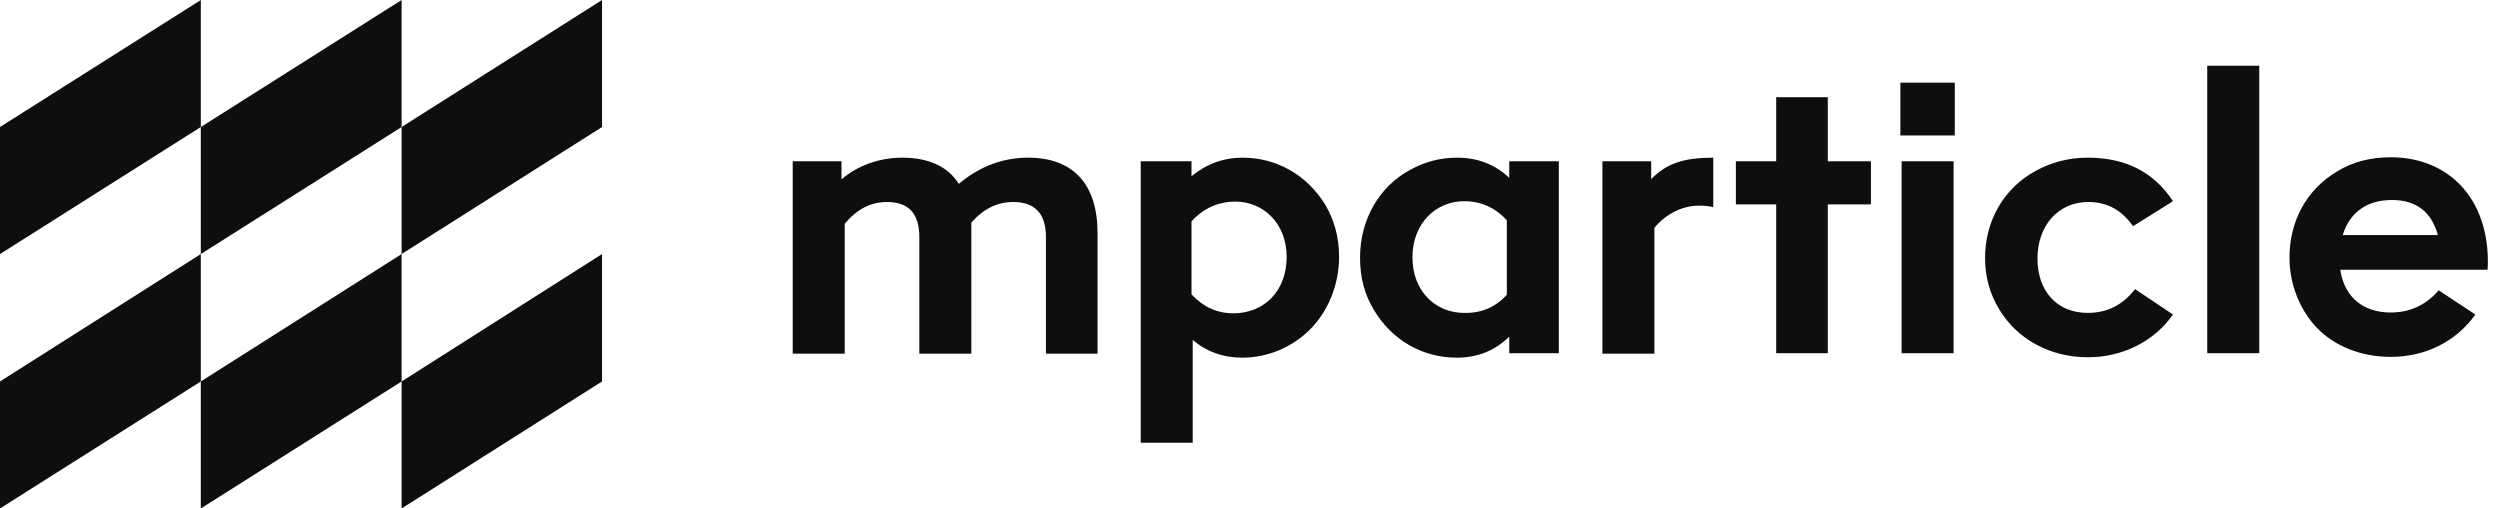 <svg width="118" height="24" viewBox="0 0 118 24" fill="none" xmlns="http://www.w3.org/2000/svg">
<path fill-rule="evenodd" clip-rule="evenodd" d="M9.99435e-06 5.995L9.478 0V5.995L18.956 1.78382e-05L18.956 5.995L9.478 11.991L9.478 5.995L9.99435e-06 11.991V5.995ZM9.478 18.005L0 24V18.005L9.478 11.991V18.005ZM18.956 11.991V5.995L28.416 1.78382e-05V5.995L18.956 11.991ZM18.956 18.005L9.478 24L9.478 18.005L18.956 11.991L18.956 18.005ZM18.956 18.005L28.416 11.991V18.005L18.956 24L18.956 18.005Z" fill="#0F0E0E"/>
<path fill-rule="evenodd" clip-rule="evenodd" d="M104.182 16.672H106.637V3.102H104.182V16.672ZM89.755 16.672H92.21V7.613H89.755V16.672ZM89.698 6.395H92.267V3.902H89.698V6.395ZM88.308 9.649V7.613H86.272V4.587H83.836V7.613H81.933V9.649H83.836V16.672H86.272V9.649H88.308ZM51.804 11.001V16.692H49.368V11.191C49.368 10.068 48.835 9.535 47.826 9.535C47.065 9.535 46.418 9.859 45.847 10.506V16.692H43.392V11.191C43.392 10.068 42.878 9.535 41.869 9.535C41.089 9.535 40.442 9.878 39.871 10.563V16.692H37.416V7.613H39.718V8.469C40.48 7.803 41.527 7.442 42.592 7.442C43.83 7.442 44.743 7.86 45.257 8.679C46.247 7.841 47.35 7.442 48.531 7.442C50.662 7.442 51.804 8.698 51.804 11.001ZM60.73 12.124C60.73 10.525 59.607 9.516 58.313 9.516C57.495 9.516 56.791 9.84 56.239 10.449V13.894C56.791 14.484 57.438 14.788 58.218 14.788C59.627 14.788 60.73 13.78 60.73 12.124ZM62.557 9.669C62.976 10.392 63.205 11.191 63.205 12.124C63.205 13.513 62.634 14.769 61.796 15.588C60.959 16.406 59.817 16.882 58.637 16.882C57.723 16.882 56.943 16.596 56.296 16.044V20.898H53.841V7.613H56.239V8.317C56.962 7.727 57.761 7.442 58.656 7.442C60.236 7.442 61.682 8.241 62.557 9.669ZM71.122 10.392V13.913C70.589 14.503 69.904 14.788 69.105 14.769C67.772 14.769 66.668 13.761 66.668 12.143C66.668 10.525 67.791 9.497 69.105 9.497C69.904 9.497 70.57 9.802 71.122 10.392ZM71.236 16.672H73.539H73.577V7.613H71.236V8.393C70.57 7.765 69.752 7.442 68.781 7.442C67.982 7.442 67.24 7.632 66.535 8.032C65.127 8.793 64.194 10.335 64.194 12.162C64.194 13.094 64.404 13.894 64.841 14.617C65.698 16.063 67.144 16.882 68.762 16.882C69.733 16.882 70.551 16.558 71.236 15.892V16.672ZM77.936 7.613V8.45C78.678 7.708 79.477 7.442 80.867 7.442V9.783C80.695 9.726 80.448 9.707 80.182 9.707C79.42 9.707 78.64 10.087 78.088 10.753V16.692H75.633V7.613H77.936ZM98.548 16.863C100.223 16.863 101.707 16.082 102.564 14.845L100.775 13.646C100.204 14.389 99.462 14.769 98.548 14.769C97.082 14.769 96.169 13.742 96.169 12.2C96.169 10.658 97.14 9.535 98.567 9.535C99.462 9.535 100.147 9.916 100.68 10.677L102.564 9.497C101.669 8.127 100.337 7.442 98.548 7.442C97.653 7.442 96.854 7.651 96.112 8.051C94.608 8.85 93.695 10.392 93.695 12.181C93.695 13.075 93.923 13.875 94.361 14.598C95.217 16.025 96.778 16.863 98.548 16.863ZM115.068 11.096C114.764 9.992 114.04 9.44 112.898 9.44C111.718 9.44 110.9 10.03 110.577 11.096H115.068ZM112.841 14.75C113.755 14.75 114.516 14.389 115.106 13.703L116.838 14.845C115.925 16.12 114.497 16.844 112.841 16.844C111.433 16.844 110.177 16.33 109.358 15.473C108.559 14.636 108.064 13.437 108.064 12.162C108.064 10.411 108.883 8.926 110.348 8.07C111.071 7.632 111.909 7.423 112.841 7.423C115.563 7.423 117.428 9.345 117.428 12.352C117.428 12.466 117.428 12.6 117.409 12.733H110.462C110.653 14.046 111.566 14.75 112.841 14.75Z" fill="#0F0E0E"/>
</svg>
